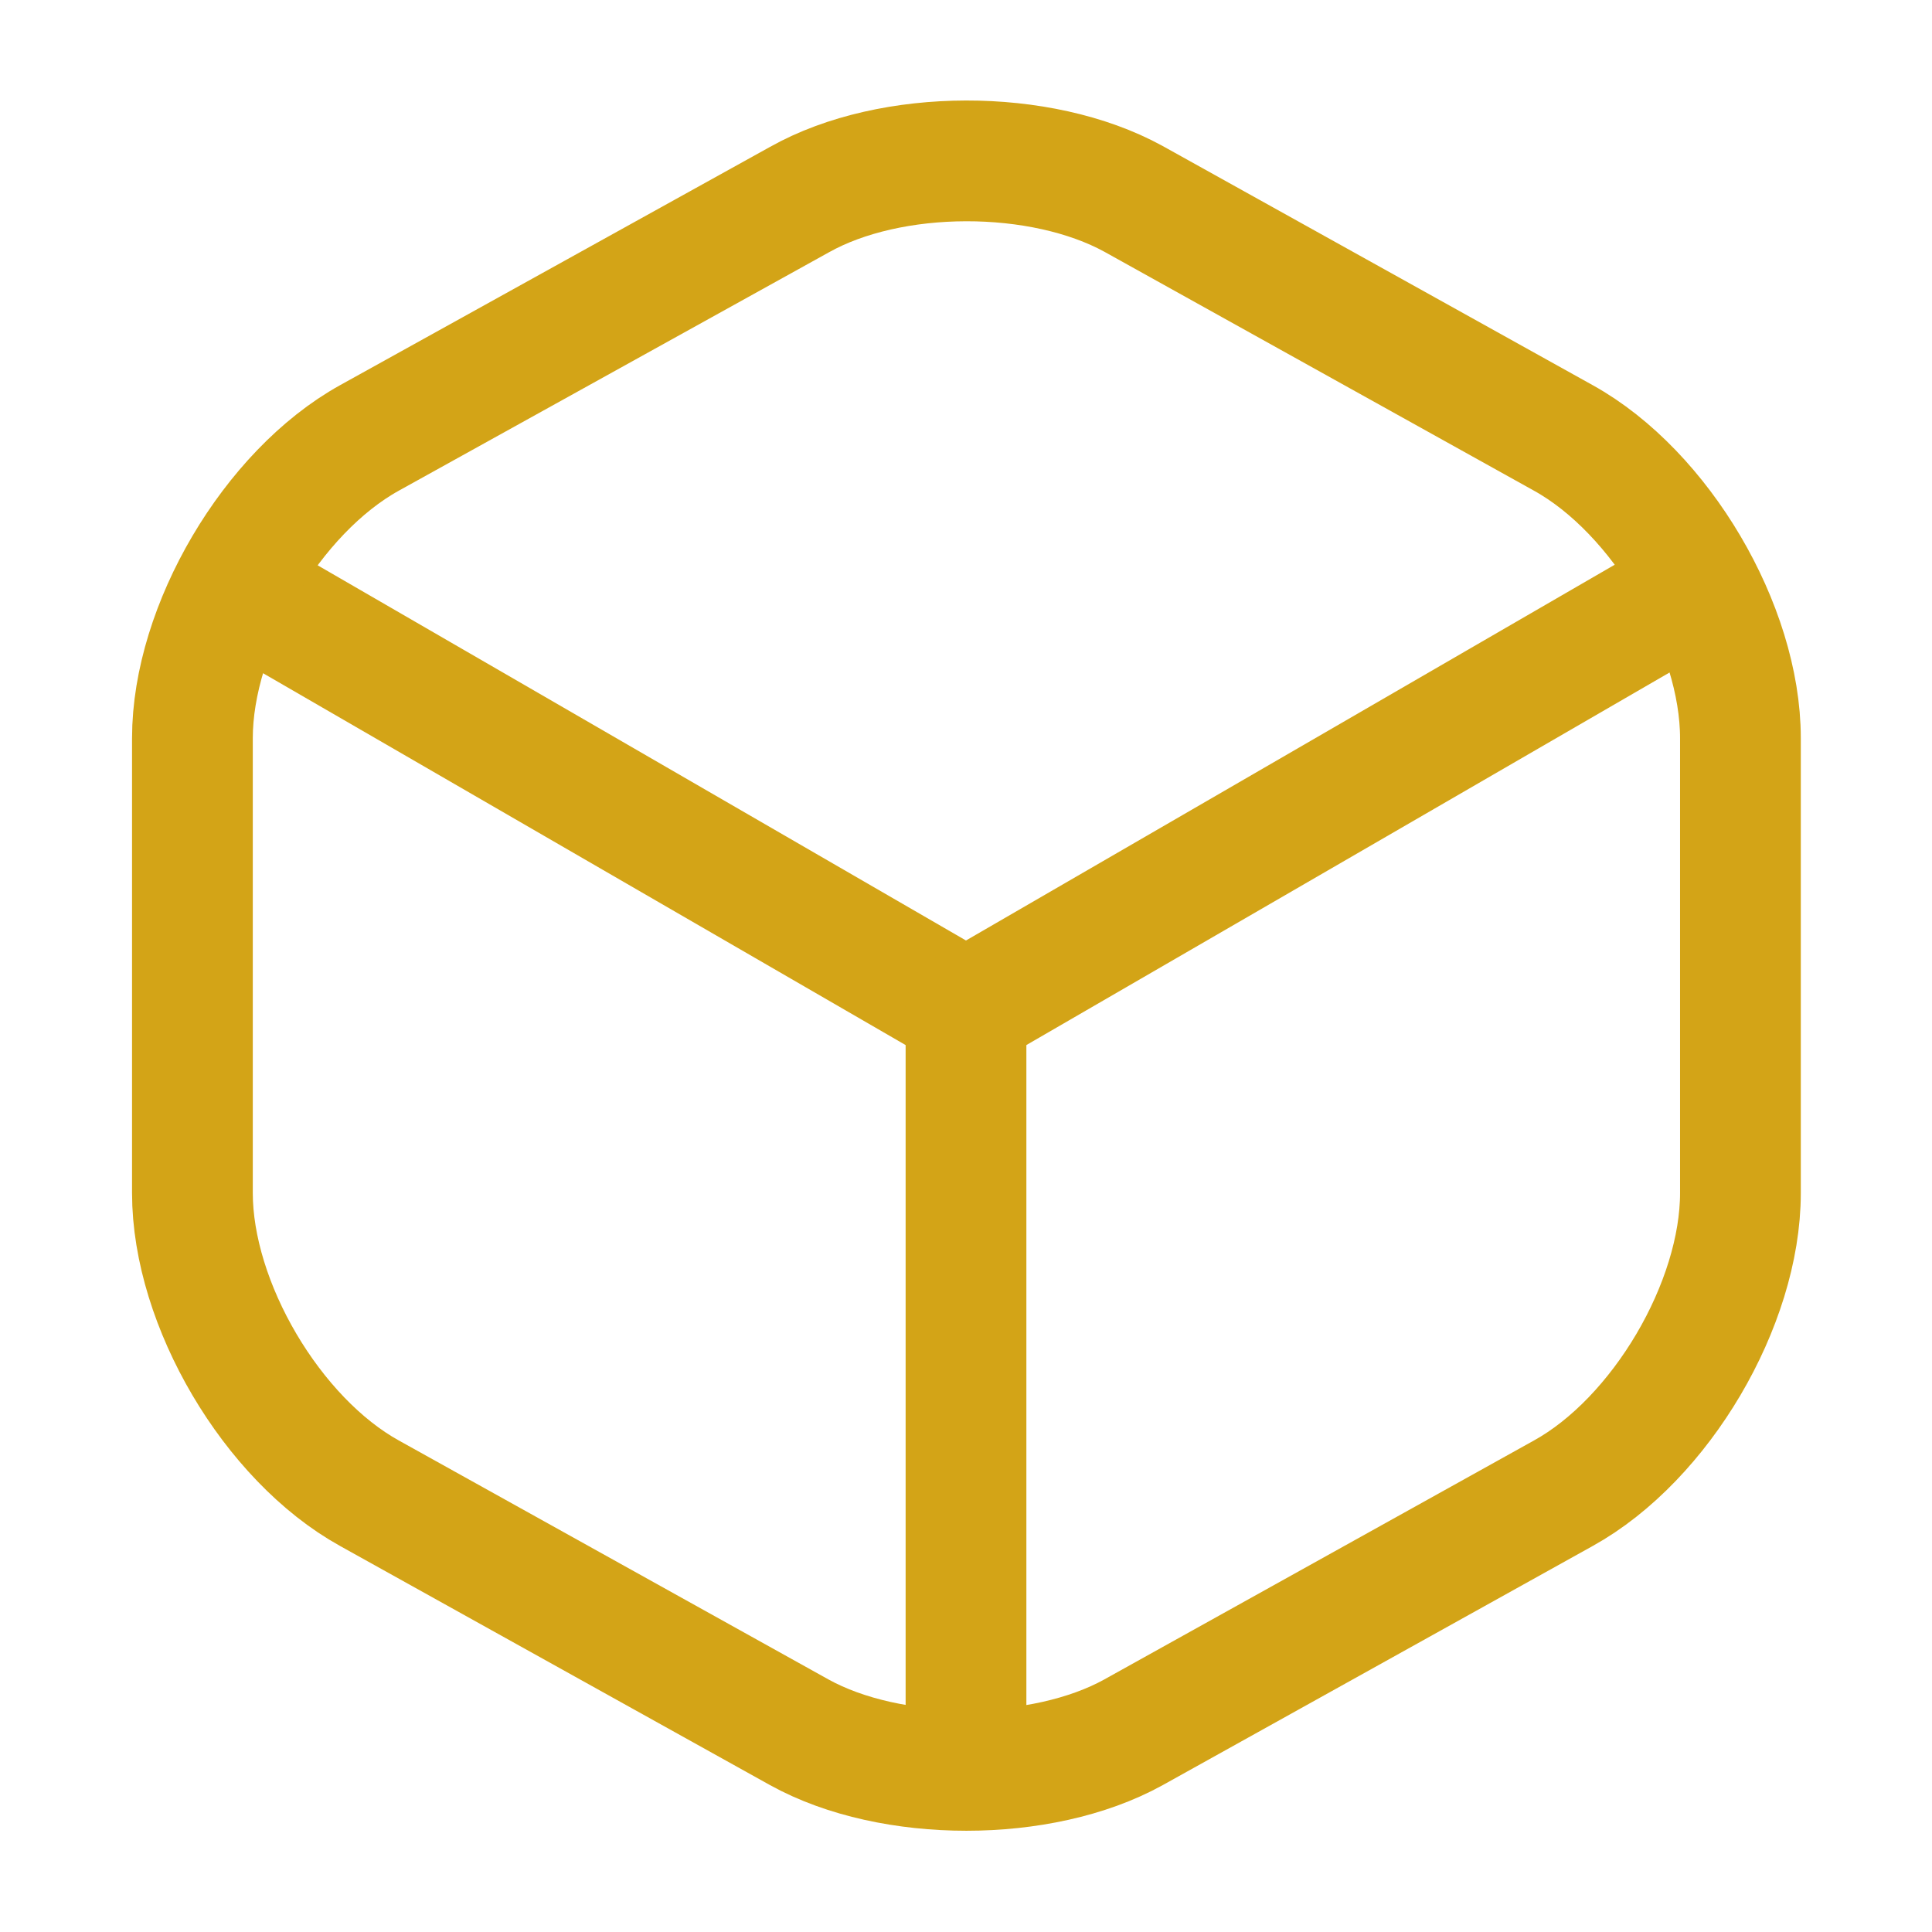 <svg width="32" height="32" viewBox="0 0 32 32" fill="none" xmlns="http://www.w3.org/2000/svg">
<g id="vuesax/linear/box">
<g id="box">
<path id="Vector" d="M4.227 9.92L16 16.733L27.693 9.96" stroke="#D3A417" stroke-width="2" stroke-linecap="round" stroke-linejoin="round"/>
<path id="Vector_2" d="M16 28.813V16.72" stroke="#D3A417" stroke-width="2" stroke-linecap="round" stroke-linejoin="round"/>
<path id="Vector_3" d="M13.24 3.307L6.12 7.253C4.507 8.147 3.187 10.387 3.187 12.227V19.76C3.187 21.6 4.507 23.84 6.12 24.733L13.24 28.693C14.76 29.533 17.253 29.533 18.773 28.693L25.893 24.733C27.507 23.84 28.827 21.6 28.827 19.76V12.227C28.827 10.387 27.507 8.147 25.893 7.253L18.773 3.293C17.24 2.453 14.76 2.453 13.24 3.307Z" stroke="#D3A417" stroke-width="2" stroke-linecap="round" stroke-linejoin="round"/>
</g>
</g>
</svg>
